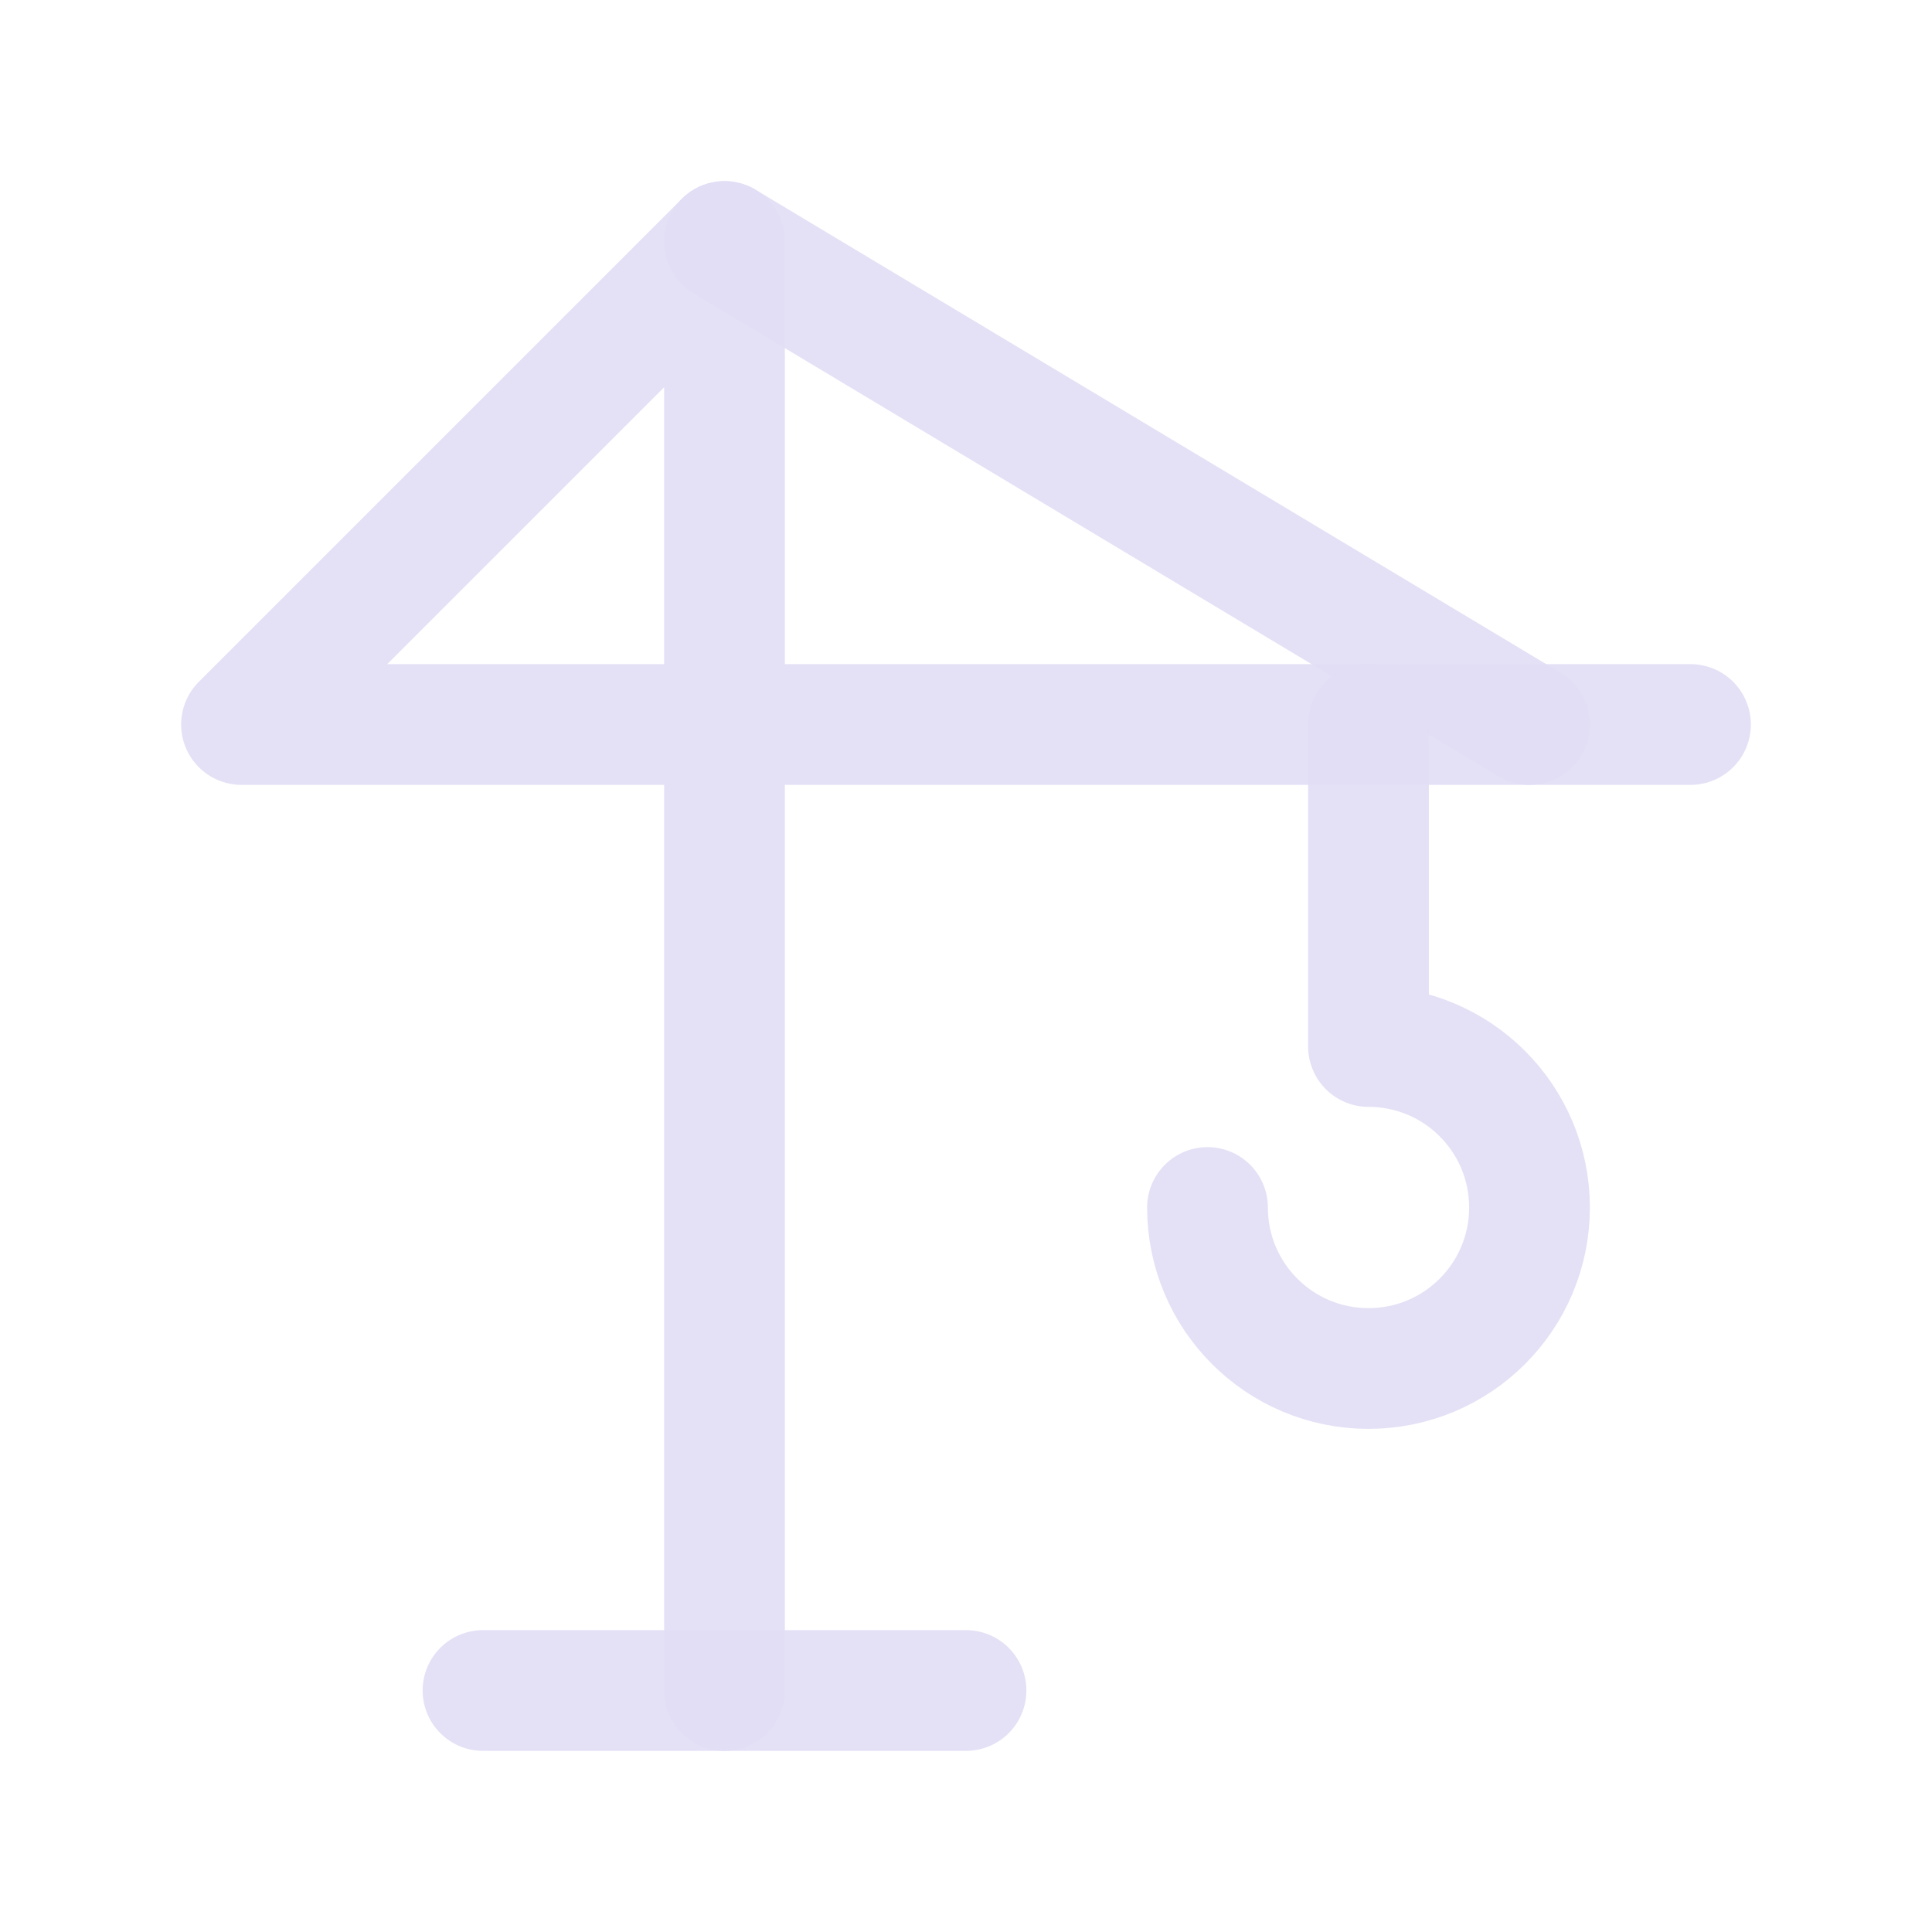 <svg width="24" height="24" viewBox="0 0 24 24" fill="none" xmlns="http://www.w3.org/2000/svg">
<path d="M6 21H12" stroke="#E1DEF5" stroke-opacity="0.9" stroke-width="1.5" stroke-linecap="round" stroke-linejoin="round"/>
<path d="M9 21V3L3 9H21" stroke="#E1DEF5" stroke-opacity="0.9" stroke-width="1.5" stroke-linecap="round" stroke-linejoin="round"/>
<path d="M9 3L19 9" stroke="#E1DEF5" stroke-opacity="0.9" stroke-width="1.5" stroke-linecap="round" stroke-linejoin="round"/>
<path d="M17 9V13C18.105 13 19 13.895 19 15C19 16.105 18.105 17 17 17C15.895 17 15 16.105 15 15" stroke="#E1DEF5" stroke-opacity="0.9" stroke-width="1.5" stroke-linecap="round" stroke-linejoin="round"/>
</svg>

